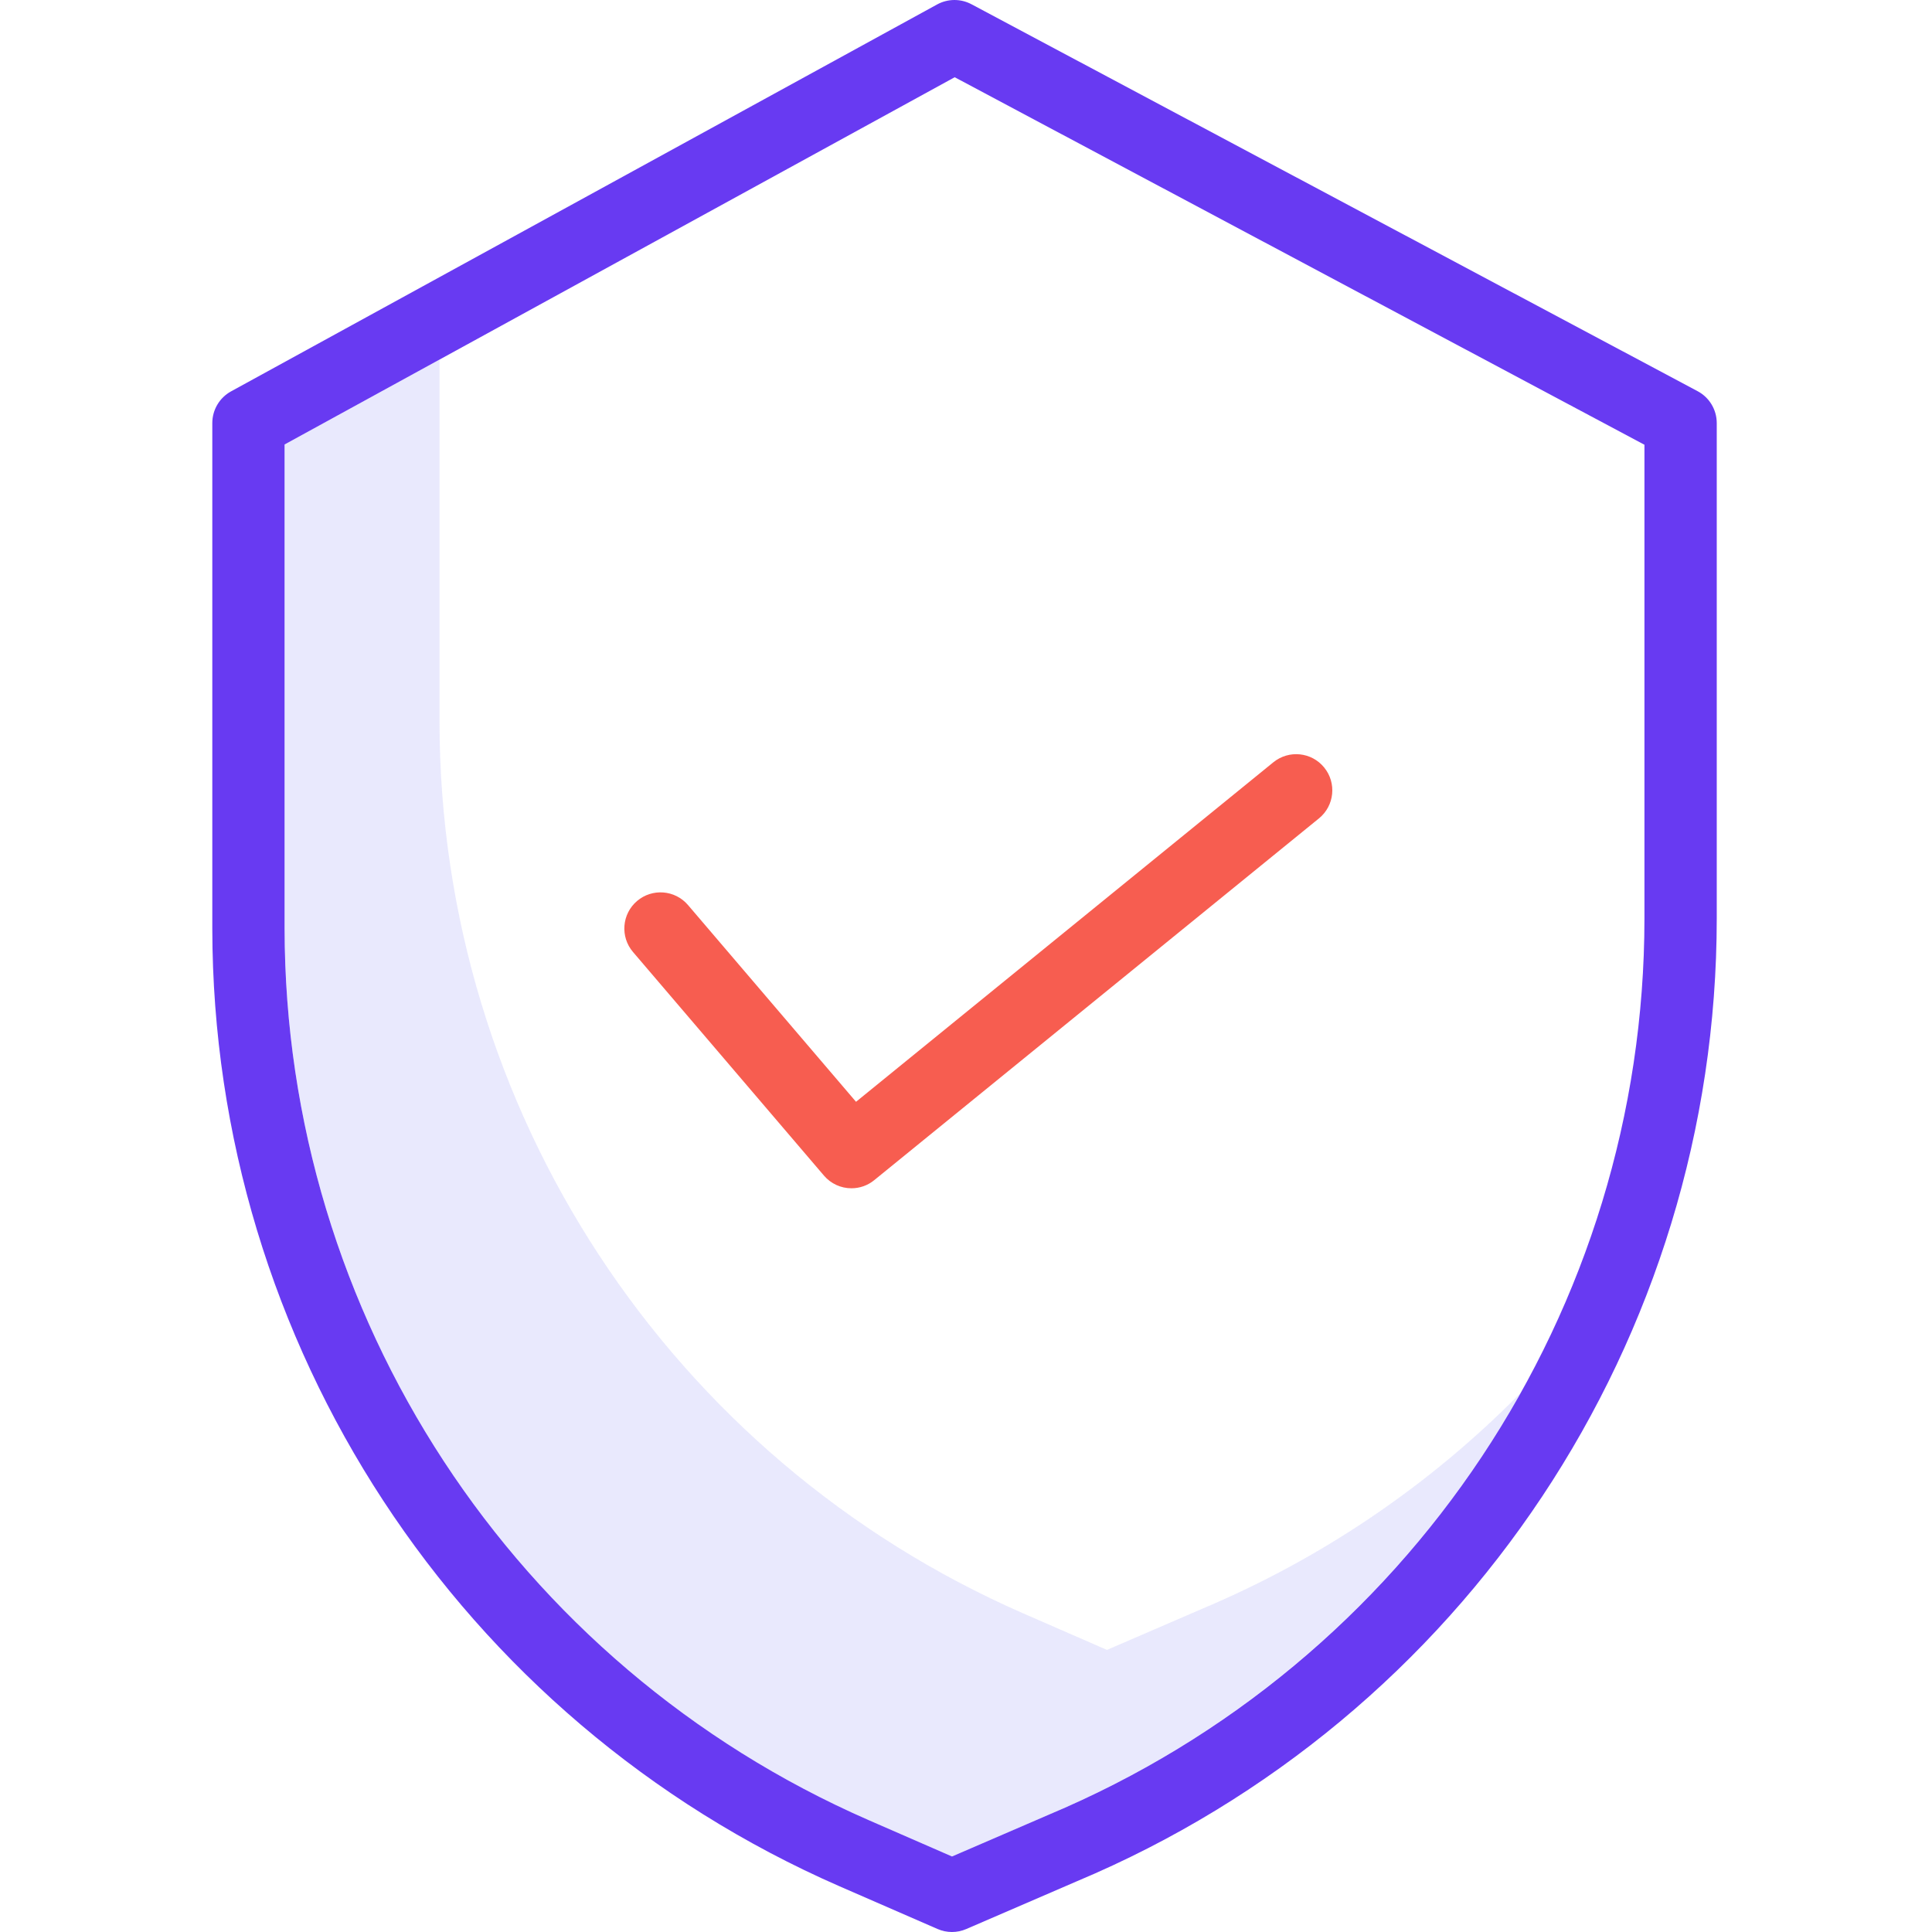 <svg width="80" height="80" viewBox="0 0 80 80" fill="none" xmlns="http://www.w3.org/2000/svg">
<g clip-path="url(#clip0_683_4312)">
<path d="M35.257 49.204C34.819 49.205 34.403 49.013 34.118 48.679L26.211 39.42C25.674 38.791 25.749 37.846 26.378 37.309C27.007 36.773 27.951 36.847 28.488 37.475L35.446 45.623L52.726 31.565C53.368 31.043 54.311 31.139 54.832 31.781C55.354 32.422 55.257 33.365 54.616 33.887L36.2 48.868C35.934 49.086 35.601 49.204 35.257 49.204Z" fill="#F75D50"/>
<path d="M34.763 78.107L38.821 79.875C39.2 80.041 39.632 80.042 40.012 79.877L44.585 77.902C60.64 71.16 71.085 55.446 71.087 38.032V17.519C71.087 16.966 70.782 16.458 70.294 16.198L40.226 0.176C39.78 -0.062 39.246 -0.058 38.803 0.185L9.567 16.206C9.088 16.469 8.791 16.972 8.791 17.519V38.447C8.808 55.651 19.001 71.215 34.763 78.107ZM11.784 18.406L39.532 3.198L68.093 18.416V38.032C68.089 54.245 58.362 68.874 43.413 75.148L43.402 75.153L39.421 76.872L35.961 75.363C21.289 68.948 11.8 54.462 11.784 38.447L11.784 18.406Z" fill="#683AF2"/>
<path opacity="0.3" d="M49.828 66.595L49.819 66.599L45.837 68.319L42.377 66.81C27.704 60.395 18.216 45.909 18.199 29.895V14.891L11.784 18.407V38.448C11.8 54.462 21.289 68.949 35.961 75.364L39.42 76.873L43.402 75.153L43.412 75.148C51.699 71.659 58.584 65.506 62.979 57.663C59.228 61.479 54.759 64.515 49.828 66.595Z" fill="#A5A6F6" fill-opacity="0.8"/>
</g>
<defs>
<clipPath id="clip0_683_4312">
<rect width="80" height="80" fill="white"/>
</clipPath>
</defs>
</svg>
